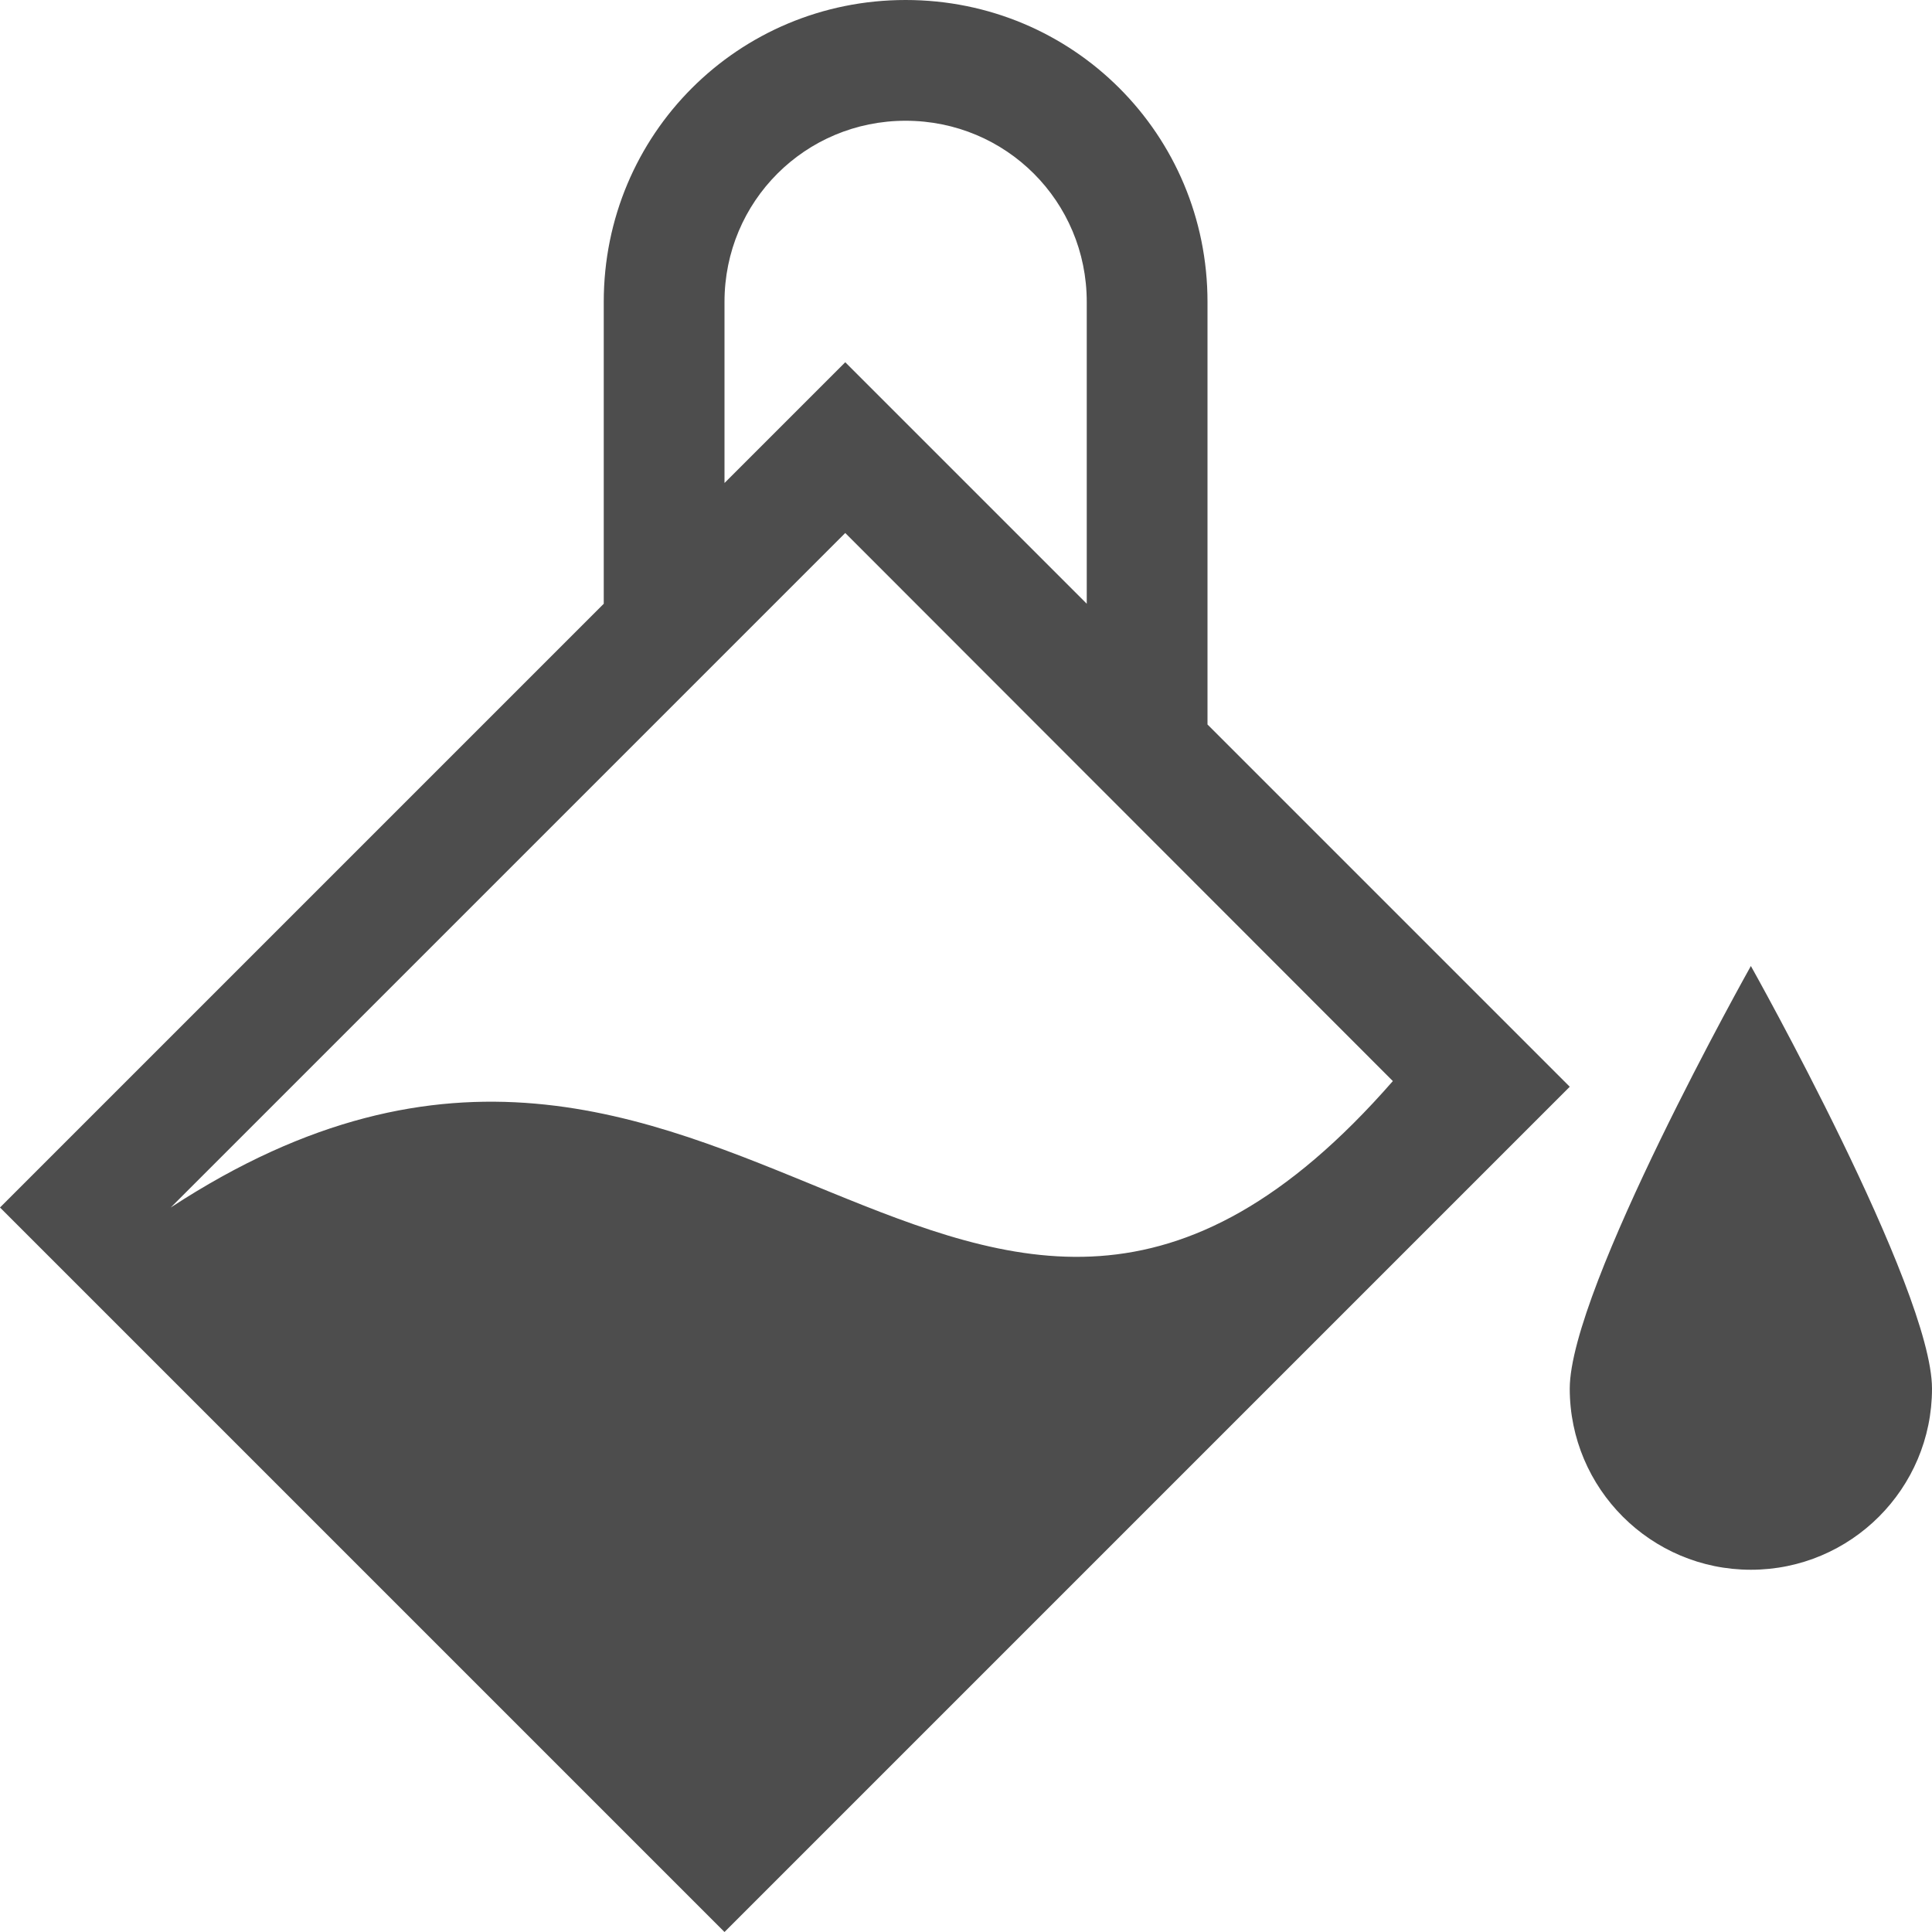 <?xml version="1.0" encoding="UTF-8"?>
<svg xmlns="http://www.w3.org/2000/svg" xmlns:xlink="http://www.w3.org/1999/xlink" width="16pt" height="16pt" viewBox="0 0 16 16" version="1.1">
<g id="surface1">
<path style=" stroke:none;fill-rule:nonzero;fill:rgb(30.196%,30.196%,30.196%);fill-opacity:1;" d="M 7.5 0 C 6.113 0 5 1.113 5 2.5 L 5 5 L 0 10 L 6 16 L 13 9 L 10 6 L 10 2.5 C 10 1.113 8.887 0 7.5 0 Z M 7.5 1 C 8.332 1 9 1.668 9 2.5 L 9 5 L 7 3 L 6 4 L 6 2.5 C 6 1.668 6.668 1 7.5 1 Z M 7 4.414 L 11.535 8.953 C 8 13 6 7 1.414 10 Z M 14.5 8 C 14.5 8 13 10.672 13 11.5 C 13 12.328 13.672 13 14.5 13 C 15.328 13 16 12.328 16 11.5 C 16 10.672 14.5 8 14.5 8 Z M 14.5 8 "/>
</g>
</svg>
